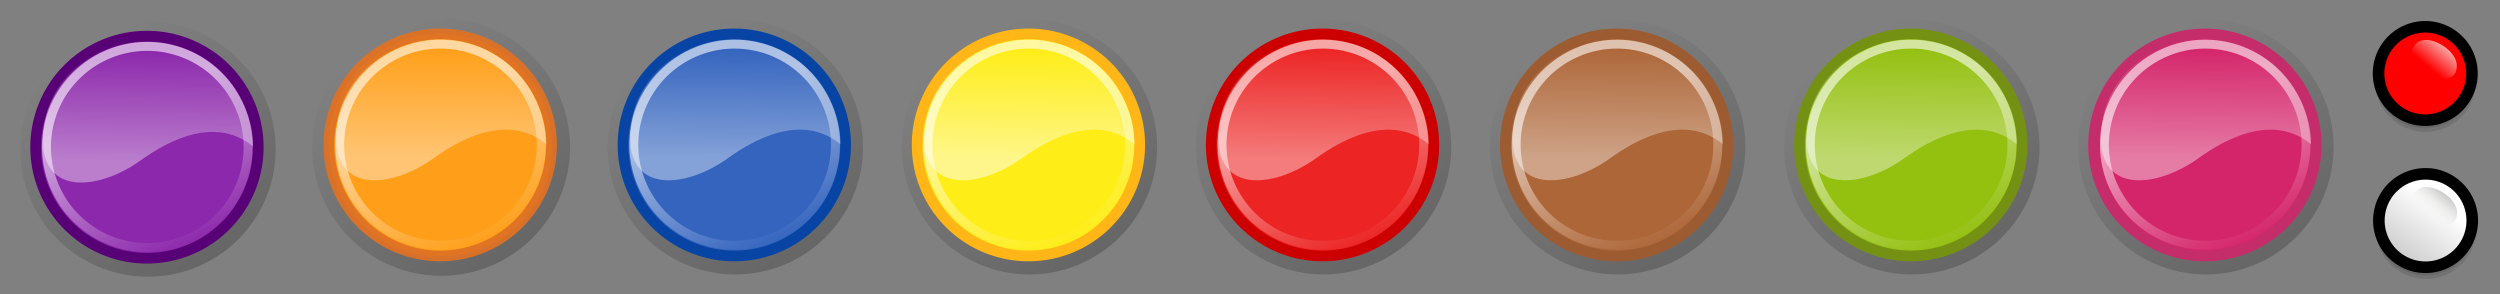 <?xml version="1.0" encoding="UTF-8" standalone="no"?>
<!-- Created with Inkscape (http://www.inkscape.org/) -->
<svg
   xmlns:dc="http://purl.org/dc/elements/1.1/"
   xmlns:cc="http://web.resource.org/cc/"
   xmlns:rdf="http://www.w3.org/1999/02/22-rdf-syntax-ns#"
   xmlns:svg="http://www.w3.org/2000/svg"
   xmlns="http://www.w3.org/2000/svg"
   xmlns:xlink="http://www.w3.org/1999/xlink"
   xmlns:sodipodi="http://sodipodi.sourceforge.net/DTD/sodipodi-0.dtd"
   xmlns:inkscape="http://www.inkscape.org/namespaces/inkscape"
   width="340"
   height="40"
   id="svg2523"
   sodipodi:version="0.32"
   inkscape:version="0.45"
   version="1.0"
   sodipodi:docbase="/home/pippo/svn/gnome-mastermind/themes"
   sodipodi:docname="simple.svg"
   inkscape:output_extension="org.inkscape.output.svg.inkscape"
   sodipodi:modified="true">
  <rect width="100%" height="100%" fill="#808080" stroke="none"/>
  <defs
     id="defs2525">
    <linearGradient
       id="linearGradient5134">
      <stop
         style="stop-color:#ffffff;stop-opacity:1;"
         offset="0"
         id="stop5136" />
      <stop
         style="stop-color:#eeeeec;stop-opacity:0;"
         offset="1"
         id="stop5138" />
    </linearGradient>
    <linearGradient
       inkscape:collect="always"
       xlink:href="#linearGradient5134"
       id="linearGradient5519"
       gradientUnits="userSpaceOnUse"
       gradientTransform="matrix(1.236,0,0,1.236,296.691,-11.749)"
       x1="29.839"
       y1="13.408"
       x2="27.009"
       y2="16.775" />
    <linearGradient
       inkscape:collect="always"
       id="linearGradient4326">
      <stop
         style="stop-color:#ffffff;stop-opacity:1;"
         offset="0"
         id="stop4328" />
      <stop
         style="stop-color:#ffffff;stop-opacity:0;"
         offset="1"
         id="stop4330" />
    </linearGradient>
    <linearGradient
       inkscape:collect="always"
       xlink:href="#linearGradient4326"
       id="linearGradient5521"
       gradientUnits="userSpaceOnUse"
       x1="331.267"
       y1="8.098"
       x2="327.355"
       y2="13.608" />
    <linearGradient
       id="linearGradient4315">
      <stop
         id="stop4317"
         offset="0"
         style="stop-color:#8c8c8c;stop-opacity:1;" />
      <stop
         id="stop4319"
         offset="1"
         style="stop-color:#eeeeec;stop-opacity:0;" />
    </linearGradient>
    <linearGradient
       inkscape:collect="always"
       xlink:href="#linearGradient4315"
       id="linearGradient5523"
       gradientUnits="userSpaceOnUse"
       gradientTransform="matrix(1.236,0,0,1.236,296.733,8.251)"
       x1="29.839"
       y1="13.408"
       x2="27.009"
       y2="16.775" />
    <linearGradient
       inkscape:collect="always"
       id="linearGradient15986">
      <stop
         style="stop-color:#ffffff;stop-opacity:1;"
         offset="0"
         id="stop15988" />
      <stop
         style="stop-color:#ffffff;stop-opacity:0;"
         offset="1"
         id="stop15990" />
    </linearGradient>
    <linearGradient
       id="linearGradient13564">
      <stop
         style="stop-color:#ffffff;stop-opacity:1;"
         offset="0"
         id="stop13566" />
      <stop
         id="stop14820"
         offset="0.5"
         style="stop-color:#ffffff;stop-opacity:0.498;" />
      <stop
         style="stop-color:#ffffff;stop-opacity:0;"
         offset="1"
         id="stop13568" />
    </linearGradient>
    <linearGradient
       id="linearGradient13556">
      <stop
         style="stop-color:#8c28ab;stop-opacity:1;"
         offset="0"
         id="stop13558" />
      <stop
         style="stop-color:#8c28ab;stop-opacity:0;"
         offset="1"
         id="stop13560" />
    </linearGradient>
    <linearGradient
       id="linearGradient6102">
      <stop
         style="stop-color:#000000;stop-opacity:1;"
         offset="0"
         id="stop6104" />
      <stop
         style="stop-color:#000000;stop-opacity:0;"
         offset="1"
         id="stop6106" />
    </linearGradient>
    <linearGradient
       id="linearGradient5106">
      <stop
         style="stop-color:#000000;stop-opacity:1;"
         offset="0"
         id="stop5108" />
      <stop
         style="stop-color:#000000;stop-opacity:0;"
         offset="1"
         id="stop5110" />
    </linearGradient>
    <linearGradient
       id="linearGradient4127">
      <stop
         style="stop-color:#ffffff;stop-opacity:1;"
         offset="0"
         id="stop4129" />
      <stop
         style="stop-color:#ffffff;stop-opacity:0;"
         offset="1"
         id="stop4131" />
    </linearGradient>
    <linearGradient
       inkscape:collect="always"
       xlink:href="#linearGradient4127"
       id="linearGradient4133"
       x1="10"
       y1="14.711"
       x2="27.979"
       y2="14.711"
       gradientUnits="userSpaceOnUse"
       gradientTransform="matrix(1.471,0,0,1.468,-8.118,-7.358)" />
    <linearGradient
       inkscape:collect="always"
       xlink:href="#linearGradient6102"
       id="linearGradient6108"
       x1="4.5"
       y1="20.036"
       x2="35.5"
       y2="20.036"
       gradientUnits="userSpaceOnUse" />
    <linearGradient
       inkscape:collect="always"
       xlink:href="#linearGradient6102"
       id="linearGradient12189"
       gradientUnits="userSpaceOnUse"
       x1="3.742"
       y1="23.088"
       x2="33.555"
       y2="13.443" />
    <linearGradient
       inkscape:collect="always"
       xlink:href="#linearGradient13564"
       id="linearGradient14553"
       x1="20"
       y1="29.29"
       x2="20"
       y2="5.071"
       gradientUnits="userSpaceOnUse" />
    <linearGradient
       inkscape:collect="always"
       xlink:href="#linearGradient13564"
       id="linearGradient14854"
       gradientUnits="userSpaceOnUse"
       x1="20.104"
       y1="22.787"
       x2="20.296"
       y2="6.185"
       gradientTransform="matrix(0.94,0,0,0.923,1.046,0.961)" />
    <linearGradient
       inkscape:collect="always"
       xlink:href="#linearGradient15986"
       id="linearGradient15992"
       x1="15.325"
       y1="14.987"
       x2="24.873"
       y2="35.663"
       gradientUnits="userSpaceOnUse" />
    <linearGradient
       inkscape:collect="always"
       xlink:href="#linearGradient6102"
       id="linearGradient23049"
       gradientUnits="userSpaceOnUse"
       x1="3.742"
       y1="23.088"
       x2="33.555"
       y2="13.443" />
    <linearGradient
       inkscape:collect="always"
       xlink:href="#linearGradient15986"
       id="linearGradient23051"
       gradientUnits="userSpaceOnUse"
       x1="15.325"
       y1="14.987"
       x2="24.873"
       y2="35.663" />
    <linearGradient
       inkscape:collect="always"
       xlink:href="#linearGradient13564"
       id="linearGradient23053"
       gradientUnits="userSpaceOnUse"
       gradientTransform="matrix(0.94,0,0,0.923,40.925,0.651)"
       x1="20.104"
       y1="22.787"
       x2="20.296"
       y2="6.185" />
    <linearGradient
       inkscape:collect="always"
       xlink:href="#linearGradient6102"
       id="linearGradient23063"
       gradientUnits="userSpaceOnUse"
       x1="3.742"
       y1="23.088"
       x2="33.555"
       y2="13.443" />
    <linearGradient
       inkscape:collect="always"
       xlink:href="#linearGradient15986"
       id="linearGradient23065"
       gradientUnits="userSpaceOnUse"
       x1="15.325"
       y1="14.987"
       x2="24.873"
       y2="35.663" />
    <linearGradient
       inkscape:collect="always"
       xlink:href="#linearGradient13564"
       id="linearGradient23067"
       gradientUnits="userSpaceOnUse"
       gradientTransform="matrix(0.94,0,0,0.923,80.926,0.654)"
       x1="20.104"
       y1="22.787"
       x2="20.296"
       y2="6.185" />
    <linearGradient
       inkscape:collect="always"
       xlink:href="#linearGradient6102"
       id="linearGradient23077"
       gradientUnits="userSpaceOnUse"
       x1="3.742"
       y1="23.088"
       x2="33.555"
       y2="13.443" />
    <linearGradient
       inkscape:collect="always"
       xlink:href="#linearGradient15986"
       id="linearGradient23079"
       gradientUnits="userSpaceOnUse"
       x1="15.325"
       y1="14.987"
       x2="24.873"
       y2="35.663" />
    <linearGradient
       inkscape:collect="always"
       xlink:href="#linearGradient13564"
       id="linearGradient23081"
       gradientUnits="userSpaceOnUse"
       gradientTransform="matrix(0.94,0,0,0.923,120.926,0.654)"
       x1="20.104"
       y1="22.787"
       x2="20.296"
       y2="6.185" />
    <linearGradient
       inkscape:collect="always"
       xlink:href="#linearGradient6102"
       id="linearGradient23105"
       gradientUnits="userSpaceOnUse"
       x1="3.742"
       y1="23.088"
       x2="33.555"
       y2="13.443" />
    <linearGradient
       inkscape:collect="always"
       xlink:href="#linearGradient15986"
       id="linearGradient23107"
       gradientUnits="userSpaceOnUse"
       x1="15.325"
       y1="14.987"
       x2="24.873"
       y2="35.663" />
    <linearGradient
       inkscape:collect="always"
       xlink:href="#linearGradient13564"
       id="linearGradient23109"
       gradientUnits="userSpaceOnUse"
       gradientTransform="matrix(0.94,0,0,0.923,160.926,0.654)"
       x1="20.104"
       y1="22.787"
       x2="20.296"
       y2="6.185" />
    <linearGradient
       inkscape:collect="always"
       xlink:href="#linearGradient6102"
       id="linearGradient23119"
       gradientUnits="userSpaceOnUse"
       x1="3.742"
       y1="23.088"
       x2="33.555"
       y2="13.443" />
    <linearGradient
       inkscape:collect="always"
       xlink:href="#linearGradient15986"
       id="linearGradient23121"
       gradientUnits="userSpaceOnUse"
       x1="15.325"
       y1="14.987"
       x2="24.873"
       y2="35.663" />
    <linearGradient
       inkscape:collect="always"
       xlink:href="#linearGradient13564"
       id="linearGradient23123"
       gradientUnits="userSpaceOnUse"
       gradientTransform="matrix(0.94,0,0,0.923,200.926,0.654)"
       x1="20.104"
       y1="22.787"
       x2="20.296"
       y2="6.185" />
    <linearGradient
       inkscape:collect="always"
       xlink:href="#linearGradient6102"
       id="linearGradient23133"
       gradientUnits="userSpaceOnUse"
       x1="3.742"
       y1="23.088"
       x2="33.555"
       y2="13.443" />
    <linearGradient
       inkscape:collect="always"
       xlink:href="#linearGradient15986"
       id="linearGradient23135"
       gradientUnits="userSpaceOnUse"
       x1="15.325"
       y1="14.987"
       x2="24.873"
       y2="35.663" />
    <linearGradient
       inkscape:collect="always"
       xlink:href="#linearGradient13564"
       id="linearGradient23137"
       gradientUnits="userSpaceOnUse"
       gradientTransform="matrix(0.94,0,0,0.923,240.926,0.654)"
       x1="20.104"
       y1="22.787"
       x2="20.296"
       y2="6.185" />
    <linearGradient
       inkscape:collect="always"
       xlink:href="#linearGradient6102"
       id="linearGradient23147"
       gradientUnits="userSpaceOnUse"
       x1="3.742"
       y1="23.088"
       x2="33.555"
       y2="13.443" />
    <linearGradient
       inkscape:collect="always"
       xlink:href="#linearGradient15986"
       id="linearGradient23149"
       gradientUnits="userSpaceOnUse"
       x1="15.325"
       y1="14.987"
       x2="24.873"
       y2="35.663" />
    <linearGradient
       inkscape:collect="always"
       xlink:href="#linearGradient13564"
       id="linearGradient23151"
       gradientUnits="userSpaceOnUse"
       gradientTransform="matrix(0.94,0,0,0.923,280.926,0.654)"
       x1="20.104"
       y1="22.787"
       x2="20.296"
       y2="6.185" />
  </defs>
  <sodipodi:namedview
     id="base"
     pagecolor="#ffffff"
     bordercolor="#666666"
     borderopacity="1.0"
     inkscape:pageopacity="0.0"
     inkscape:pageshadow="2"
     inkscape:zoom="14.928528"
     inkscape:cx="302.0562"
     inkscape:cy="13.146295"
     inkscape:current-layer="layer1"
     showgrid="true"
     inkscape:grid-bbox="false"
     inkscape:document-units="px"
     width="340px"
     height="40px"
     inkscape:window-width="1280"
     inkscape:window-height="729"
     inkscape:window-x="0"
     inkscape:window-y="25"
     inkscape:guide-bbox="false" />
  <g
     id="layer1"
     inkscape:label="Layer 1"
     inkscape:groupmode="layer">
    <path
       sodipodi:type="arc"
       style="opacity:0.2;fill:none;fill-opacity:1;stroke:url(#linearGradient12189);stroke-width:2.301;stroke-miterlimit:4;stroke-dasharray:none;stroke-opacity:1"
       id="path6110"
       sodipodi:cx="20"
       sodipodi:cy="20.035715"
       sodipodi:rx="15.303802"
       sodipodi:ry="15.303802"
       d="M 35.304 20.036 A 15.304 15.304 0 1 1  4.696,20.036 A 15.304 15.304 0 1 1  35.304 20.036 z"
       transform="matrix(-0.259,-1.021,1.023,-0.259,4.81,45.906)" />
    <path
       sodipodi:type="arc"
       style="opacity:1;fill:#8c28ab;fill-opacity:1;stroke:#580075;stroke-width:1.442;stroke-miterlimit:4;stroke-dasharray:none;stroke-opacity:1"
       id="path2531"
       sodipodi:cx="20"
       sodipodi:cy="20.035715"
       sodipodi:rx="15"
       sodipodi:ry="14.964286"
       d="M 35 20.036 A 15 14.964 0 1 1  5,20.036 A 15 14.964 0 1 1  35 20.036 z"
       transform="matrix(1.009,0,0,1.009,-0.194,-0.198)" />
    <path
       sodipodi:type="arc"
       style="opacity:0.594;fill:none;fill-opacity:1;stroke:url(#linearGradient15992);stroke-width:1.327;stroke-miterlimit:4;stroke-dasharray:none;stroke-opacity:1"
       id="path4076"
       sodipodi:cx="20"
       sodipodi:cy="20.035715"
       sodipodi:rx="15"
       sodipodi:ry="14.964286"
       d="M 35 20.036 A 15 14.964 0 1 1  5,20.036 A 15 14.964 0 1 1  35 20.036 z"
       transform="matrix(0.914,0,0,0.914,1.752,1.675)" />
    <path
       style="opacity:0.4;fill:url(#linearGradient14854);fill-opacity:1;stroke:none;stroke-width:1;stroke-miterlimit:4;stroke-opacity:1"
       d="M 34.423,19.921 C 32.37,18.208 27.604,15.724 19.074,21.846 C 13.588,25.784 5.847,26.704 5.847,19.078 C 5.847,11.452 12.069,5.643 19.856,5.643 C 27.643,5.643 34.423,12.295 34.423,19.921 z "
       id="path12585"
       sodipodi:nodetypes="csssc" />
    <path
       sodipodi:type="arc"
       style="opacity:0.2;fill:none;fill-opacity:1;stroke:url(#linearGradient23049);stroke-width:2.301;stroke-miterlimit:4;stroke-dasharray:none;stroke-opacity:1"
       id="path23041"
       sodipodi:cx="20"
       sodipodi:cy="20.035715"
       sodipodi:rx="15.303802"
       sodipodi:ry="15.303802"
       d="M 35.304 20.036 A 15.304 15.304 0 1 1  4.696,20.036 A 15.304 15.304 0 1 1  35.304 20.036 z"
       transform="matrix(-0.262,-1.031,1.033,-0.261,44.535,45.857)" />
    <path
       sodipodi:type="arc"
       style="opacity:1;fill:#ff9f19;fill-opacity:1;stroke:#df7223;stroke-width:1.442;stroke-miterlimit:4;stroke-dasharray:none;stroke-opacity:0.941"
       id="path23043"
       sodipodi:cx="20"
       sodipodi:cy="20.035715"
       sodipodi:rx="15"
       sodipodi:ry="14.964286"
       d="M 35 20.036 A 15 14.964 0 1 1  5,20.036 A 15 14.964 0 1 1  35 20.036 z"
       transform="matrix(1.009,0,0,1.009,39.685,-0.508)" />
    <path
       sodipodi:type="arc"
       style="opacity:0.594;fill:none;fill-opacity:1;stroke:url(#linearGradient23051);stroke-width:1.327;stroke-miterlimit:4;stroke-dasharray:none;stroke-opacity:1"
       id="path23045"
       sodipodi:cx="20"
       sodipodi:cy="20.035715"
       sodipodi:rx="15"
       sodipodi:ry="14.964286"
       d="M 35 20.036 A 15 14.964 0 1 1  5,20.036 A 15 14.964 0 1 1  35 20.036 z"
       transform="matrix(0.914,0,0,0.914,41.63,1.365)" />
    <path
       style="opacity:0.4;fill:url(#linearGradient23053);fill-opacity:1;stroke:none;stroke-width:1;stroke-miterlimit:4;stroke-opacity:1"
       d="M 74.301,19.611 C 72.248,17.898 67.483,15.414 58.952,21.536 C 53.466,25.474 45.725,26.394 45.725,18.768 C 45.725,11.142 51.947,5.333 59.734,5.333 C 67.522,5.333 74.301,11.985 74.301,19.611 z "
       id="path23047"
       sodipodi:nodetypes="csssc" />
    <path
       sodipodi:type="arc"
       style="opacity:0.2;fill:none;fill-opacity:1;stroke:url(#linearGradient23063);stroke-width:2.301;stroke-miterlimit:4;stroke-dasharray:none;stroke-opacity:1"
       id="path23055"
       sodipodi:cx="20"
       sodipodi:cy="20.035715"
       sodipodi:rx="15.303802"
       sodipodi:ry="15.303802"
       d="M 35.304 20.036 A 15.304 15.304 0 1 1  4.696,20.036 A 15.304 15.304 0 1 1  35.304 20.036 z"
       transform="matrix(-0.259,-1.021,1.023,-0.259,84.69,45.599)" />
    <path
       sodipodi:type="arc"
       style="opacity:1;fill:#3464be;fill-opacity:1;stroke:#0744a3;stroke-width:1.442;stroke-miterlimit:4;stroke-dasharray:none;stroke-opacity:1"
       id="path23057"
       sodipodi:cx="20"
       sodipodi:cy="20.035715"
       sodipodi:rx="15"
       sodipodi:ry="14.964286"
       d="M 35 20.036 A 15 14.964 0 1 1  5,20.036 A 15 14.964 0 1 1  35 20.036 z"
       transform="matrix(1.009,0,0,1.009,79.686,-0.506)" />
    <path
       sodipodi:type="arc"
       style="opacity:0.594;fill:none;fill-opacity:1;stroke:url(#linearGradient23065);stroke-width:1.327;stroke-miterlimit:4;stroke-dasharray:none;stroke-opacity:1"
       id="path23059"
       sodipodi:cx="20"
       sodipodi:cy="20.035715"
       sodipodi:rx="15"
       sodipodi:ry="14.964286"
       d="M 35 20.036 A 15 14.964 0 1 1  5,20.036 A 15 14.964 0 1 1  35 20.036 z"
       transform="matrix(0.914,0,0,0.914,81.631,1.368)" />
    <path
       style="opacity:0.4;fill:url(#linearGradient23067);fill-opacity:1;stroke:none;stroke-width:1;stroke-miterlimit:4;stroke-opacity:1"
       d="M 114.303,19.614 C 112.25,17.901 107.484,15.417 98.954,21.539 C 93.467,25.477 85.726,26.397 85.726,18.771 C 85.726,11.145 91.948,5.336 99.736,5.336 C 107.523,5.336 114.303,11.988 114.303,19.614 z "
       id="path23061"
       sodipodi:nodetypes="csssc" />
    <path
       sodipodi:type="arc"
       style="opacity:0.2;fill:none;fill-opacity:1;stroke:url(#linearGradient23077);stroke-width:2.301;stroke-miterlimit:4;stroke-dasharray:none;stroke-opacity:1"
       id="path23069"
       sodipodi:cx="20"
       sodipodi:cy="20.035715"
       sodipodi:rx="15.303802"
       sodipodi:ry="15.303802"
       d="M 35.304 20.036 A 15.304 15.304 0 1 1  4.696,20.036 A 15.304 15.304 0 1 1  35.304 20.036 z"
       transform="matrix(-0.259,-1.021,1.023,-0.259,124.69,45.599)" />
    <path
       sodipodi:type="arc"
       style="opacity:1;fill:#feed16;fill-opacity:1;stroke:#ffb616;stroke-width:1.442;stroke-miterlimit:4;stroke-dasharray:none;stroke-opacity:1"
       id="path23071"
       sodipodi:cx="20"
       sodipodi:cy="20.035715"
       sodipodi:rx="15"
       sodipodi:ry="14.964286"
       d="M 35 20.036 A 15 14.964 0 1 1  5,20.036 A 15 14.964 0 1 1  35 20.036 z"
       transform="matrix(1.009,0,0,1.009,119.686,-0.506)" />
    <path
       sodipodi:type="arc"
       style="opacity:0.594;fill:none;fill-opacity:1;stroke:url(#linearGradient23079);stroke-width:1.327;stroke-miterlimit:4;stroke-dasharray:none;stroke-opacity:1"
       id="path23073"
       sodipodi:cx="20"
       sodipodi:cy="20.035715"
       sodipodi:rx="15"
       sodipodi:ry="14.964286"
       d="M 35 20.036 A 15 14.964 0 1 1  5,20.036 A 15 14.964 0 1 1  35 20.036 z"
       transform="matrix(0.914,0,0,0.914,121.631,1.368)" />
    <path
       style="opacity:0.5;fill:url(#linearGradient23081);fill-opacity:1;stroke:none;stroke-width:1;stroke-miterlimit:4;stroke-opacity:1"
       d="M 154.303,19.614 C 152.25,17.901 147.484,15.417 138.954,21.539 C 133.467,25.477 125.726,26.397 125.726,18.771 C 125.726,11.145 131.948,5.336 139.736,5.336 C 147.523,5.336 154.303,11.988 154.303,19.614 z "
       id="path23075"
       sodipodi:nodetypes="csssc" />
    <path
       sodipodi:type="arc"
       style="opacity:0.2;fill:none;fill-opacity:1;stroke:url(#linearGradient23105);stroke-width:2.301;stroke-miterlimit:4;stroke-dasharray:none;stroke-opacity:1"
       id="path23097"
       sodipodi:cx="20"
       sodipodi:cy="20.035715"
       sodipodi:rx="15.303802"
       sodipodi:ry="15.303802"
       d="M 35.304 20.036 A 15.304 15.304 0 1 1  4.696,20.036 A 15.304 15.304 0 1 1  35.304 20.036 z"
       transform="matrix(-0.259,-1.021,1.023,-0.259,164.69,45.599)" />
    <path
       sodipodi:type="arc"
       style="opacity:1;fill:#ec2424;fill-opacity:1;stroke:#cc0000;stroke-width:1.442;stroke-miterlimit:4;stroke-dasharray:none;stroke-opacity:1"
       id="path23099"
       sodipodi:cx="20"
       sodipodi:cy="20.035715"
       sodipodi:rx="15"
       sodipodi:ry="14.964286"
       d="M 35 20.036 A 15 14.964 0 1 1  5,20.036 A 15 14.964 0 1 1  35 20.036 z"
       transform="matrix(1.009,0,0,1.009,159.686,-0.506)" />
    <path
       sodipodi:type="arc"
       style="opacity:0.594;fill:none;fill-opacity:1;stroke:url(#linearGradient23107);stroke-width:1.327;stroke-miterlimit:4;stroke-dasharray:none;stroke-opacity:1"
       id="path23101"
       sodipodi:cx="20"
       sodipodi:cy="20.035715"
       sodipodi:rx="15"
       sodipodi:ry="14.964286"
       d="M 35 20.036 A 15 14.964 0 1 1  5,20.036 A 15 14.964 0 1 1  35 20.036 z"
       transform="matrix(0.914,0,0,0.914,161.631,1.368)" />
    <path
       style="opacity:0.4;fill:url(#linearGradient23109);fill-opacity:1;stroke:none;stroke-width:1;stroke-miterlimit:4;stroke-opacity:1"
       d="M 194.303,19.614 C 192.25,17.901 187.484,15.417 178.954,21.539 C 173.467,25.477 165.726,26.397 165.726,18.771 C 165.726,11.145 171.948,5.336 179.736,5.336 C 187.523,5.336 194.303,11.988 194.303,19.614 z "
       id="path23103"
       sodipodi:nodetypes="csssc" />
    <path
       sodipodi:type="arc"
       style="opacity:0.2;fill:none;fill-opacity:1;stroke:url(#linearGradient23119);stroke-width:2.301;stroke-miterlimit:4;stroke-dasharray:none;stroke-opacity:1"
       id="path23111"
       sodipodi:cx="20"
       sodipodi:cy="20.035715"
       sodipodi:rx="15.303802"
       sodipodi:ry="15.303802"
       d="M 35.304 20.036 A 15.304 15.304 0 1 1  4.696,20.036 A 15.304 15.304 0 1 1  35.304 20.036 z"
       transform="matrix(-0.259,-1.021,1.023,-0.259,204.69,45.599)" />
    <path
       sodipodi:type="arc"
       style="opacity:1;fill:#ad6638;fill-opacity:1;stroke:#9c5b30;stroke-width:1.442;stroke-miterlimit:4;stroke-dasharray:none;stroke-opacity:1"
       id="path23113"
       sodipodi:cx="20"
       sodipodi:cy="20.035715"
       sodipodi:rx="15"
       sodipodi:ry="14.964286"
       d="M 35 20.036 A 15 14.964 0 1 1  5,20.036 A 15 14.964 0 1 1  35 20.036 z"
       transform="matrix(1.009,0,0,1.009,199.686,-0.506)" />
    <path
       sodipodi:type="arc"
       style="opacity:0.594;fill:none;fill-opacity:1;stroke:url(#linearGradient23121);stroke-width:1.327;stroke-miterlimit:4;stroke-dasharray:none;stroke-opacity:1"
       id="path23115"
       sodipodi:cx="20"
       sodipodi:cy="20.035715"
       sodipodi:rx="15"
       sodipodi:ry="14.964286"
       d="M 35 20.036 A 15 14.964 0 1 1  5,20.036 A 15 14.964 0 1 1  35 20.036 z"
       transform="matrix(0.914,0,0,0.914,201.631,1.368)" />
    <path
       style="opacity:0.4;fill:url(#linearGradient23123);fill-opacity:1;stroke:none;stroke-width:1;stroke-miterlimit:4;stroke-opacity:1"
       d="M 234.303,19.614 C 232.25,17.901 227.484,15.417 218.954,21.539 C 213.467,25.477 205.726,26.397 205.726,18.771 C 205.726,11.145 211.948,5.336 219.736,5.336 C 227.523,5.336 234.303,11.988 234.303,19.614 z "
       id="path23117"
       sodipodi:nodetypes="csssc" />
    <path
       sodipodi:type="arc"
       style="opacity:0.2;fill:none;fill-opacity:1;stroke:url(#linearGradient23133);stroke-width:2.301;stroke-miterlimit:4;stroke-dasharray:none;stroke-opacity:1"
       id="path23125"
       sodipodi:cx="20"
       sodipodi:cy="20.035715"
       sodipodi:rx="15.303802"
       sodipodi:ry="15.303802"
       d="M 35.304 20.036 A 15.304 15.304 0 1 1  4.696,20.036 A 15.304 15.304 0 1 1  35.304 20.036 z"
       transform="matrix(-0.259,-1.021,1.023,-0.259,244.69,45.599)" />
    <path
       sodipodi:type="arc"
       style="opacity:1;fill:#94c010;fill-opacity:1;stroke:#749114;stroke-width:1.442;stroke-miterlimit:4;stroke-dasharray:none;stroke-opacity:1"
       id="path23127"
       sodipodi:cx="20"
       sodipodi:cy="20.035715"
       sodipodi:rx="15"
       sodipodi:ry="14.964286"
       d="M 35 20.036 A 15 14.964 0 1 1  5,20.036 A 15 14.964 0 1 1  35 20.036 z"
       transform="matrix(1.009,0,0,1.009,239.686,-0.506)" />
    <path
       sodipodi:type="arc"
       style="opacity:0.594;fill:none;fill-opacity:1;stroke:url(#linearGradient23135);stroke-width:1.327;stroke-miterlimit:4;stroke-dasharray:none;stroke-opacity:1"
       id="path23129"
       sodipodi:cx="20"
       sodipodi:cy="20.035715"
       sodipodi:rx="15"
       sodipodi:ry="14.964286"
       d="M 35 20.036 A 15 14.964 0 1 1  5,20.036 A 15 14.964 0 1 1  35 20.036 z"
       transform="matrix(0.914,0,0,0.914,241.631,1.368)" />
    <path
       style="opacity:0.4;fill:url(#linearGradient23137);fill-opacity:1;stroke:none;stroke-width:1;stroke-miterlimit:4;stroke-opacity:1"
       d="M 274.303,19.614 C 272.25,17.901 267.484,15.417 258.954,21.539 C 253.467,25.477 245.726,26.397 245.726,18.771 C 245.726,11.145 251.948,5.336 259.736,5.336 C 267.523,5.336 274.303,11.988 274.303,19.614 z "
       id="path23131"
       sodipodi:nodetypes="csssc" />
    <path
       sodipodi:type="arc"
       style="opacity:0.2;fill:none;fill-opacity:1;stroke:url(#linearGradient23147);stroke-width:2.301;stroke-miterlimit:4;stroke-dasharray:none;stroke-opacity:1"
       id="path23139"
       sodipodi:cx="20"
       sodipodi:cy="20.035715"
       sodipodi:rx="15.303802"
       sodipodi:ry="15.303802"
       d="M 35.304 20.036 A 15.304 15.304 0 1 1  4.696,20.036 A 15.304 15.304 0 1 1  35.304 20.036 z"
       transform="matrix(-0.259,-1.021,1.023,-0.259,284.69,45.599)" />
    <path
       sodipodi:type="arc"
       style="opacity:1;fill:#d4256a;fill-opacity:1;stroke:#c52c6a;stroke-width:1.442;stroke-miterlimit:4;stroke-dasharray:none;stroke-opacity:1"
       id="path23141"
       sodipodi:cx="20"
       sodipodi:cy="20.035715"
       sodipodi:rx="15"
       sodipodi:ry="14.964286"
       d="M 35 20.036 A 15 14.964 0 1 1  5,20.036 A 15 14.964 0 1 1  35 20.036 z"
       transform="matrix(1.009,0,0,1.009,279.686,-0.506)" />
    <path
       sodipodi:type="arc"
       style="opacity:0.594;fill:none;fill-opacity:1;stroke:url(#linearGradient23149);stroke-width:1.327;stroke-miterlimit:4;stroke-dasharray:none;stroke-opacity:1"
       id="path23143"
       sodipodi:cx="20"
       sodipodi:cy="20.035715"
       sodipodi:rx="15"
       sodipodi:ry="14.964286"
       d="M 35 20.036 A 15 14.964 0 1 1  5,20.036 A 15 14.964 0 1 1  35 20.036 z"
       transform="matrix(0.914,0,0,0.914,281.631,1.368)" />
    <path
       style="opacity:0.4;fill:url(#linearGradient23151);fill-opacity:1;stroke:none;stroke-width:1;stroke-miterlimit:4;stroke-opacity:1"
       d="M 314.303,19.614 C 312.25,17.901 307.484,15.417 298.954,21.539 C 293.467,25.477 285.726,26.397 285.726,18.771 C 285.726,11.145 291.948,5.336 299.736,5.336 C 307.523,5.336 314.303,11.988 314.303,19.614 z "
       id="path23145"
       sodipodi:nodetypes="csssc" />
    <path
       sodipodi:type="arc"
       style="opacity:1;fill:#ffffff;fill-opacity:1;fill-rule:nonzero;stroke:none;stroke-width:1.24;stroke-miterlimit:4;stroke-dasharray:none;stroke-opacity:1"
       id="path4490"
       sodipodi:cx="330"
       sodipodi:cy="10"
       sodipodi:rx="5"
       sodipodi:ry="5"
       d="M 335 10 A 5 5 0 1 1  325,10 A 5 5 0 1 1  335 10 z"
       transform="matrix(1.27,0,0,1.27,-89.265,17.295)" />
    <path
       style="opacity:0.1;fill:#000000;fill-opacity:1;fill-rule:nonzero;stroke:none;stroke-width:2;stroke-miterlimit:4;stroke-opacity:1"
       d="M 336.622,10.624 C 336.622,14.394 333.562,17.454 329.792,17.454 C 326.022,17.454 322.963,14.394 322.963,10.624 C 322.963,6.854 326.022,3.794 329.792,3.794 C 333.562,3.794 336.622,6.854 336.622,10.624 z "
       id="path4293" />
    <path
       style="opacity:0.1;fill:#000000;fill-opacity:1;fill-rule:nonzero;stroke:none;stroke-width:2;stroke-miterlimit:4;stroke-opacity:1"
       d="M 336.715,11.115 C 336.715,14.885 333.655,17.944 329.885,17.944 C 326.115,17.944 323.055,14.885 323.055,11.115 C 323.055,7.344 326.115,4.285 329.885,4.285 C 333.655,4.285 336.715,7.344 336.715,11.115 z "
       id="path5305" />
    <path
       sodipodi:type="arc"
       style="opacity:1;fill:#ff0000;fill-opacity:1;fill-rule:nonzero;stroke:#000000;stroke-width:1.24;stroke-miterlimit:4;stroke-dasharray:none;stroke-opacity:1"
       id="path3253"
       sodipodi:cx="330"
       sodipodi:cy="10"
       sodipodi:rx="5"
       sodipodi:ry="5"
       d="M 335 10 A 5 5 0 1 1  325,10 A 5 5 0 1 1  335 10 z"
       transform="matrix(1.27,0,0,1.27,-89.265,-2.705)" />
    <path
       style="fill:url(#linearGradient5519);fill-opacity:1;fill-rule:nonzero;stroke:none;stroke-width:1.6;stroke-miterlimit:4;stroke-opacity:1"
       d="M 334.121,8.899 C 334.152,10.889 332.419,10.787 330.714,10.787 C 329.008,10.787 327.72,10.319 327.782,8.614 C 327.846,6.877 328.25,5.429 329.955,5.429 C 331.661,5.429 334.121,7.193 334.121,8.899 z "
       id="path4287"
       sodipodi:nodetypes="csssc" />
    <path
       style="opacity:0.1;fill:#000000;fill-opacity:1;fill-rule:nonzero;stroke:none;stroke-width:2;stroke-miterlimit:4;stroke-opacity:1"
       d="M 336.664,30.624 C 336.664,34.394 333.604,37.454 329.834,37.454 C 326.064,37.454 323.004,34.394 323.004,30.624 C 323.004,26.854 326.064,23.794 329.834,23.794 C 333.604,23.794 336.664,26.854 336.664,30.624 z "
       id="path4305" />
    <path
       style="opacity:0.1;fill:#000000;fill-opacity:1;fill-rule:nonzero;stroke:none;stroke-width:2;stroke-miterlimit:4;stroke-opacity:1"
       d="M 336.757,31.114 C 336.757,34.884 333.697,37.944 329.927,37.944 C 326.157,37.944 323.097,34.884 323.097,31.114 C 323.097,27.344 326.157,24.284 329.927,24.284 C 333.697,24.284 336.757,27.344 336.757,31.114 z "
       id="path4307" />
    <path
       sodipodi:type="arc"
       style="opacity:1;fill:url(#linearGradient5521);fill-opacity:1;fill-rule:nonzero;stroke:#000000;stroke-width:1.24;stroke-miterlimit:4;stroke-dasharray:none;stroke-opacity:1"
       id="path4309"
       sodipodi:cx="330"
       sodipodi:cy="10"
       sodipodi:rx="5"
       sodipodi:ry="5"
       d="M 335 10 A 5 5 0 1 1  325,10 A 5 5 0 1 1  335 10 z"
       transform="matrix(1.27,0,0,1.27,-89.223,17.294)" />
    <path
       style="fill:url(#linearGradient5523);fill-opacity:1;fill-rule:nonzero;stroke:none;stroke-width:1.6;stroke-miterlimit:4;stroke-opacity:1"
       d="M 334.163,28.899 C 334.194,30.889 332.461,30.787 330.755,30.787 C 329.049,30.787 327.762,30.319 327.824,28.614 C 327.887,26.877 328.291,25.429 329.997,25.429 C 331.703,25.429 334.163,27.193 334.163,28.899 z "
       id="path4311"
       sodipodi:nodetypes="csssc" />
  </g>
</svg>
